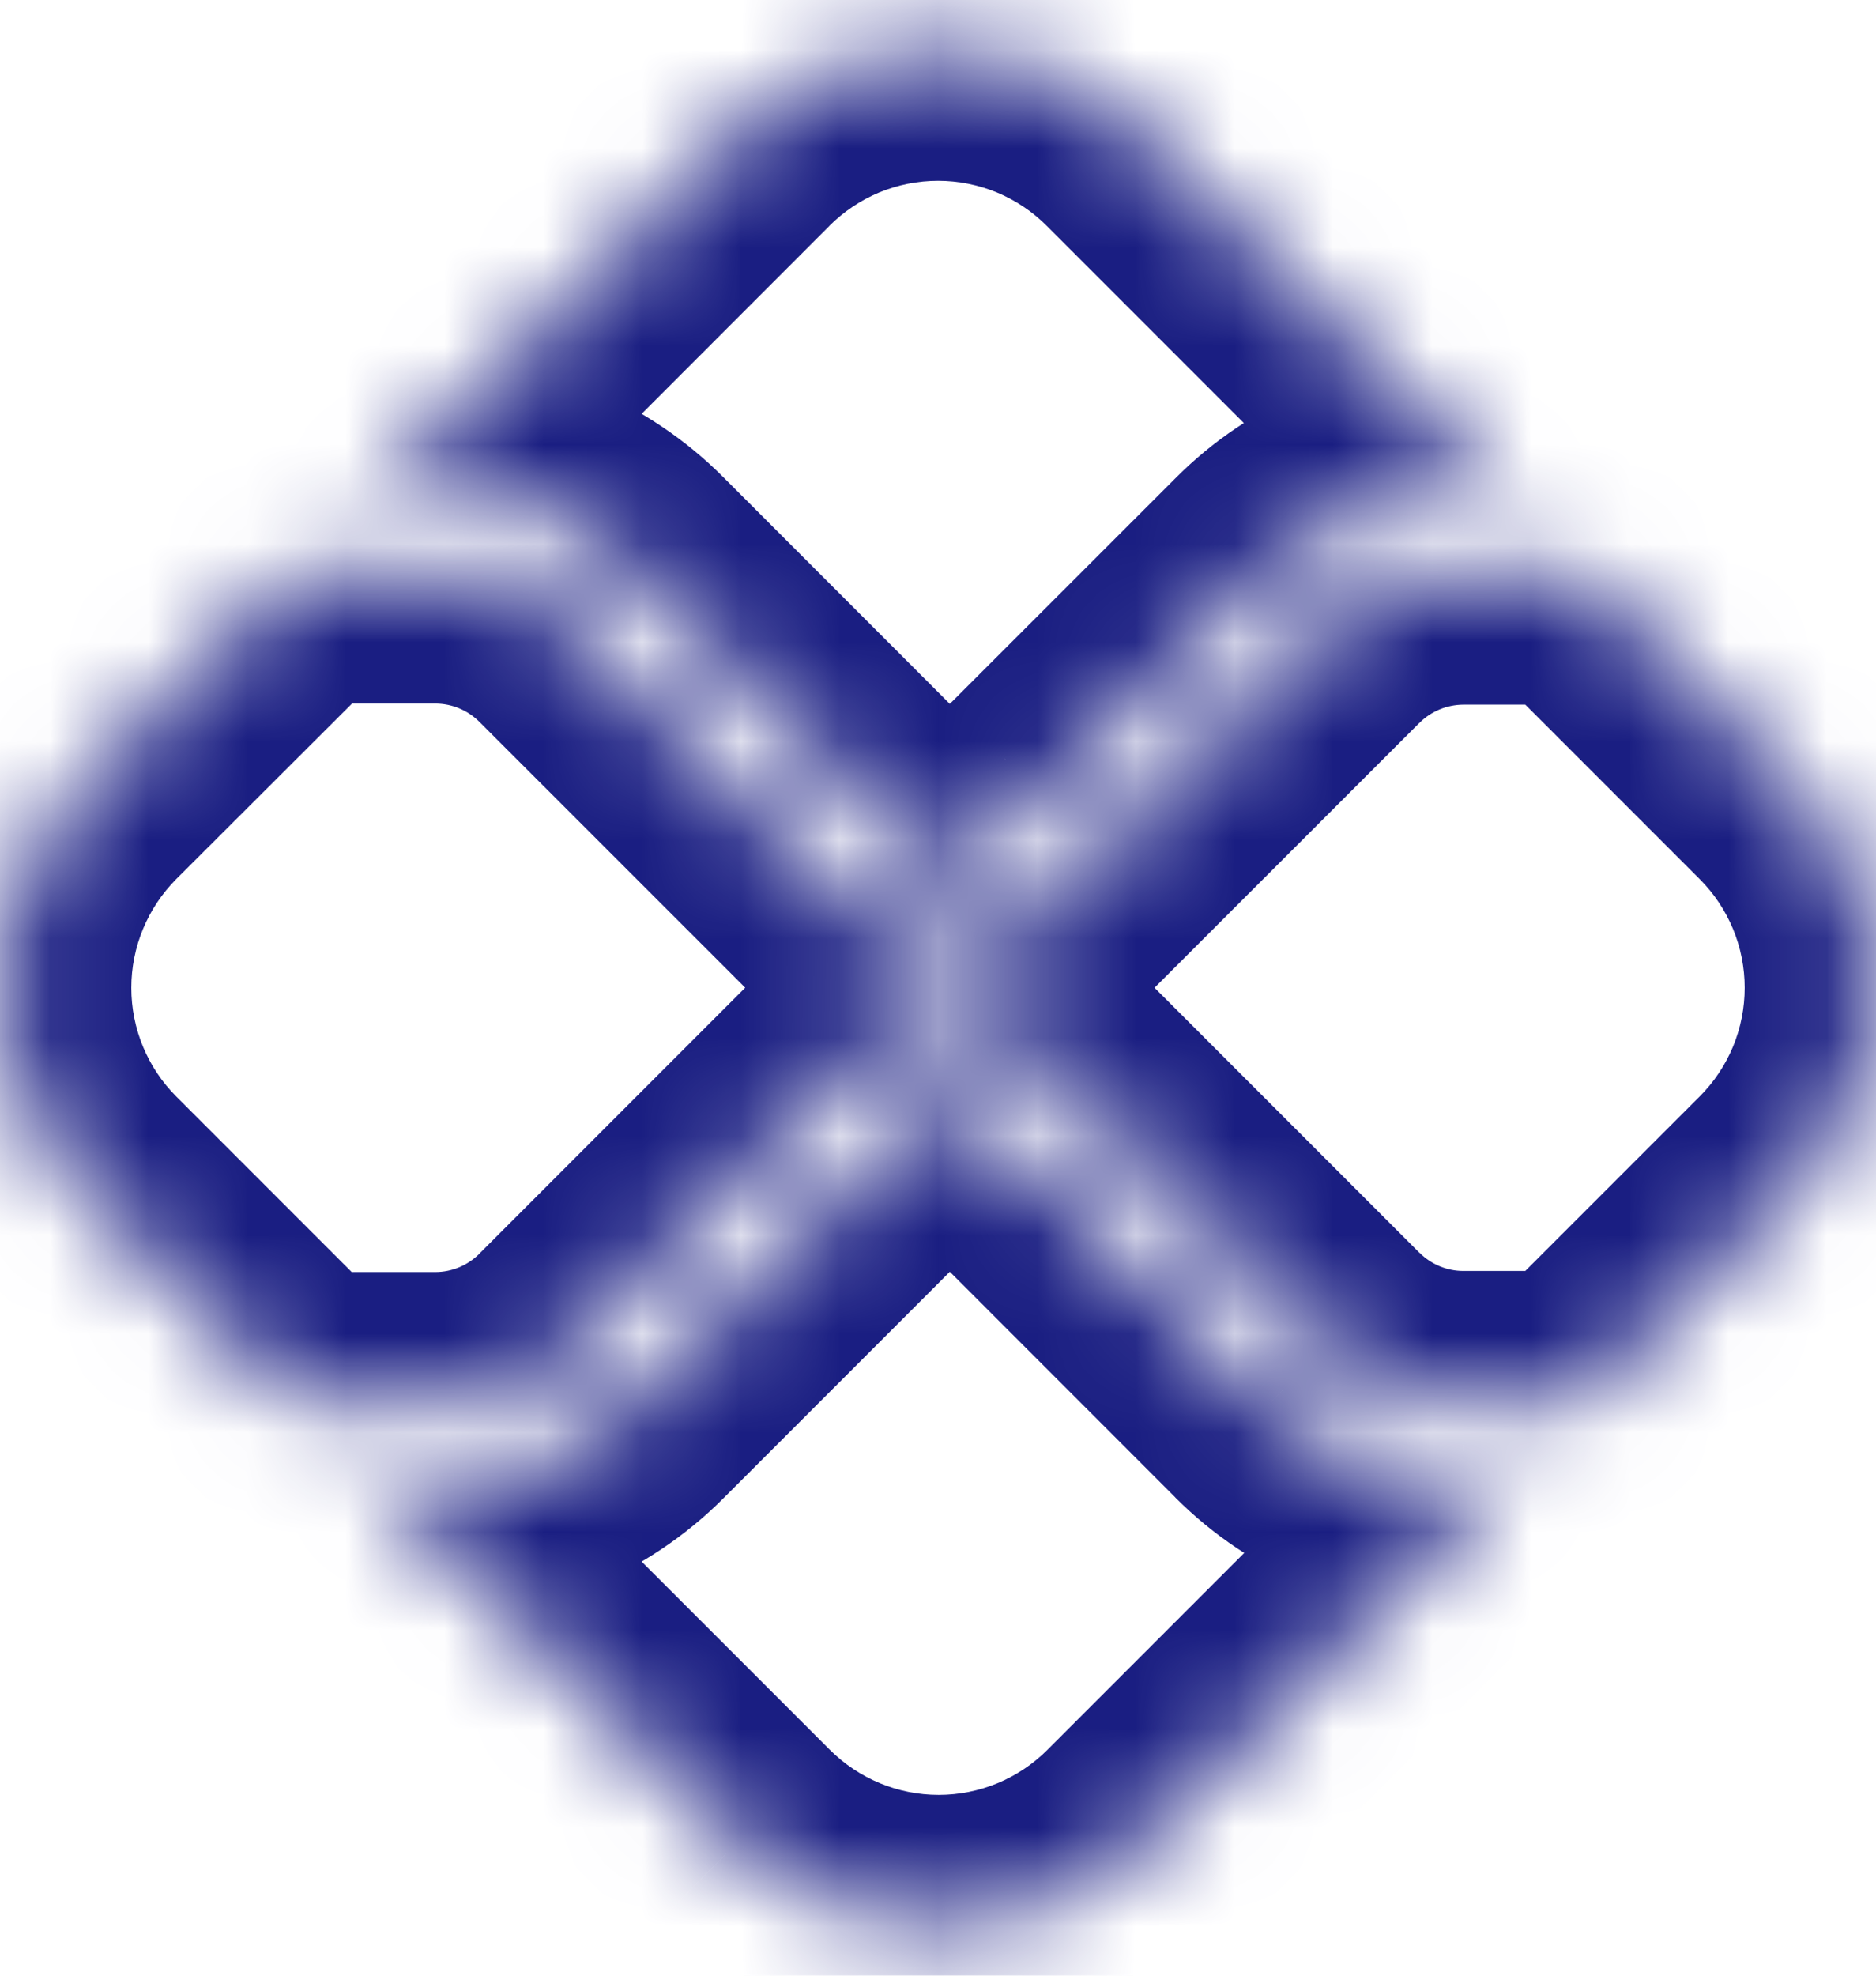 <svg width="19" height="20" viewBox="0 0 19 20" fill="none" xmlns="http://www.w3.org/2000/svg">
<mask id="path-1-inside-1_3500_1614" fill="white">
<path d="M14.818 15.034C14.451 15.035 14.088 14.964 13.749 14.824C13.411 14.684 13.103 14.479 12.844 14.219L9.994 11.367C9.893 11.271 9.759 11.217 9.62 11.217C9.48 11.217 9.346 11.271 9.245 11.367L6.385 14.227C6.127 14.487 5.819 14.693 5.48 14.833C5.142 14.973 4.779 15.045 4.412 15.044H3.854L7.466 18.656C8.008 19.196 8.742 19.5 9.507 19.5C10.272 19.5 11.006 19.196 11.548 18.656L15.167 15.036L14.818 15.034Z"/>
<path d="M4.413 4.954C4.779 4.953 5.142 5.025 5.481 5.165C5.82 5.306 6.127 5.512 6.386 5.771L9.246 8.632C9.345 8.731 9.48 8.787 9.62 8.787C9.761 8.787 9.895 8.731 9.995 8.632L12.844 5.782C13.103 5.522 13.41 5.316 13.749 5.175C14.088 5.035 14.451 4.963 14.818 4.965H15.161L11.542 1.346C11.274 1.078 10.956 0.865 10.605 0.72C10.255 0.575 9.88 0.5 9.501 0.5C9.122 0.5 8.746 0.575 8.396 0.72C8.046 0.865 7.728 1.078 7.46 1.346L3.854 4.954H4.413Z"/>
<path d="M18.154 7.959L15.967 5.772C15.918 5.792 15.865 5.803 15.812 5.803H14.818C14.3 5.805 13.804 6.01 13.437 6.375L10.588 9.223C10.331 9.479 9.983 9.623 9.621 9.623C9.258 9.623 8.91 9.479 8.653 9.223L5.793 6.364C5.426 5.999 4.93 5.793 4.413 5.792H3.192C3.142 5.791 3.092 5.781 3.045 5.762L0.844 7.959C0.304 8.501 0 9.235 0 10C0 10.765 0.304 11.499 0.844 12.041L3.04 14.237C3.087 14.218 3.137 14.208 3.187 14.207H4.413C4.93 14.206 5.426 14 5.793 13.635L8.653 10.775C9.17 10.258 10.071 10.258 10.588 10.775L13.437 13.624C13.804 13.989 14.3 14.195 14.818 14.196H15.812C15.865 14.196 15.918 14.207 15.967 14.227L18.154 12.04C18.422 11.772 18.635 11.454 18.78 11.104C18.925 10.754 19 10.378 19 9.999C19 9.62 18.925 9.245 18.78 8.895C18.635 8.544 18.422 8.226 18.154 7.958"/>
</mask>
<path d="M14.818 15.034L14.827 13.704L14.813 13.704L14.818 15.034ZM12.844 14.219L13.786 13.28L13.785 13.279L12.844 14.219ZM9.994 11.367L10.935 10.427L10.924 10.416L10.913 10.406L9.994 11.367ZM9.245 11.367L8.326 10.406L8.315 10.416L8.305 10.427L9.245 11.367ZM6.385 14.227L5.445 13.287L5.443 13.289L6.385 14.227ZM4.412 15.044L4.415 13.714H4.412V15.044ZM3.854 15.044V13.714H0.643L2.914 15.985L3.854 15.044ZM7.466 18.656L6.525 19.596L6.526 19.597L7.466 18.656ZM9.507 19.5V20.83V19.5ZM11.548 18.656L12.487 19.597L12.488 19.596L11.548 18.656ZM15.167 15.036L16.107 15.977L18.355 13.728L15.176 13.706L15.167 15.036ZM4.413 4.954V6.284L4.416 6.284L4.413 4.954ZM6.386 5.771L5.443 6.71L5.445 6.712L6.386 5.771ZM9.246 8.632L8.305 9.572L8.307 9.574L9.246 8.632ZM9.995 8.632L10.934 9.574L10.935 9.572L9.995 8.632ZM12.844 5.782L13.785 6.723L13.788 6.72L12.844 5.782ZM14.818 4.965L14.813 6.295H14.818V4.965ZM15.161 4.965V6.295H18.372L16.101 4.024L15.161 4.965ZM11.542 1.346L10.601 2.286L10.601 2.286L11.542 1.346ZM9.501 0.5V-0.83V0.5ZM7.46 1.346L6.519 0.405L6.519 0.406L7.46 1.346ZM3.854 4.954L2.913 4.014L0.645 6.284H3.854V4.954ZM15.967 5.772L16.908 4.831L16.283 4.206L15.464 4.541L15.967 5.772ZM15.812 5.803V7.133L15.825 7.133L15.812 5.803ZM14.818 5.803V4.473L14.814 4.473L14.818 5.803ZM13.437 6.375L12.499 5.432L12.497 5.434L13.437 6.375ZM10.588 9.223L11.527 10.164L11.528 10.164L10.588 9.223ZM8.653 9.223L7.713 10.164L7.714 10.164L8.653 9.223ZM5.793 6.364L6.733 5.423L6.732 5.422L5.793 6.364ZM4.413 5.792L4.416 4.462H4.413V5.792ZM3.192 5.792L3.162 7.121L3.177 7.122H3.192V5.792ZM3.045 5.762L3.531 4.524L2.721 4.207L2.105 4.821L3.045 5.762ZM0.844 7.959L-0.095 7.018L-0.097 7.019L0.844 7.959ZM0 10H-1.33H0ZM0.844 12.041L-0.097 12.98L-0.096 12.981L0.844 12.041ZM3.04 14.237L2.1 15.177L2.72 15.798L3.534 15.472L3.04 14.237ZM3.187 14.207V12.877H3.177L3.166 12.877L3.187 14.207ZM4.413 14.207V15.537L4.417 15.537L4.413 14.207ZM5.793 13.635L6.731 14.577L6.733 14.575L5.793 13.635ZM8.653 10.775L7.713 9.834L7.712 9.834L8.653 10.775ZM10.588 10.775L9.647 11.715L9.647 11.715L10.588 10.775ZM13.437 13.624L12.497 14.565L12.499 14.567L13.437 13.624ZM14.818 14.196L14.814 15.526H14.818V14.196ZM15.812 14.196L15.821 12.866H15.812V14.196ZM15.967 14.227L15.461 15.457L16.281 15.795L16.908 15.168L15.967 14.227ZM18.154 12.04L17.214 11.1L17.214 11.1L18.154 12.04ZM14.813 13.704C14.622 13.704 14.433 13.667 14.257 13.595L13.242 16.053C13.743 16.26 14.28 16.366 14.822 16.364L14.813 13.704ZM14.257 13.595C14.081 13.522 13.921 13.415 13.786 13.28L11.903 15.159C12.286 15.543 12.741 15.847 13.242 16.053L14.257 13.595ZM13.785 13.279L10.935 10.427L9.053 12.307L11.904 15.159L13.785 13.279ZM10.913 10.406C10.565 10.073 10.102 9.887 9.62 9.887V12.547C9.417 12.547 9.222 12.469 9.075 12.329L10.913 10.406ZM9.62 9.887C9.138 9.887 8.674 10.073 8.326 10.406L10.164 12.329C10.018 12.469 9.823 12.547 9.62 12.547V9.887ZM8.305 10.427L5.445 13.287L7.326 15.168L10.186 12.308L8.305 10.427ZM5.443 13.289C5.308 13.424 5.148 13.531 4.972 13.604L5.989 16.062C6.49 15.854 6.945 15.55 7.328 15.166L5.443 13.289ZM4.972 13.604C4.795 13.677 4.606 13.714 4.415 13.714L4.409 16.374C4.951 16.375 5.488 16.269 5.989 16.062L4.972 13.604ZM4.412 13.714H3.854V16.374H4.412V13.714ZM2.914 15.985L6.525 19.596L8.406 17.715L4.794 14.104L2.914 15.985ZM6.526 19.597C7.317 20.387 8.389 20.83 9.507 20.83V18.17C9.094 18.17 8.698 18.006 8.405 17.714L6.526 19.597ZM9.507 20.83C10.624 20.83 11.696 20.387 12.487 19.597L10.608 17.714C10.316 18.006 9.92 18.17 9.507 18.17V20.83ZM12.488 19.596L16.107 15.977L14.226 14.096L10.607 17.715L12.488 19.596ZM15.176 13.706L14.827 13.704L14.809 16.364L15.158 16.366L15.176 13.706ZM4.416 6.284C4.607 6.284 4.796 6.321 4.972 6.394L5.99 3.936C5.489 3.729 4.951 3.623 4.409 3.624L4.416 6.284ZM4.972 6.394C5.149 6.467 5.309 6.574 5.443 6.71L7.328 4.833C6.946 4.449 6.491 4.144 5.99 3.936L4.972 6.394ZM5.445 6.712L8.305 9.572L10.186 7.692L7.326 4.831L5.445 6.712ZM8.307 9.574C8.656 9.921 9.128 10.117 9.62 10.117V7.457C9.832 7.457 10.035 7.541 10.185 7.69L8.307 9.574ZM9.62 10.117C10.113 10.117 10.585 9.921 10.934 9.574L9.056 7.69C9.206 7.541 9.409 7.457 9.62 7.457V10.117ZM10.935 9.572L13.785 6.723L11.904 4.842L9.054 7.691L10.935 9.572ZM13.788 6.72C13.922 6.584 14.082 6.477 14.258 6.404L13.24 3.947C12.739 4.154 12.283 4.46 11.901 4.845L13.788 6.72ZM14.258 6.404C14.434 6.331 14.623 6.294 14.813 6.295L14.822 3.635C14.279 3.633 13.741 3.739 13.24 3.947L14.258 6.404ZM14.818 6.295H15.161V3.635H14.818V6.295ZM16.101 4.024L12.482 0.405L10.601 2.286L14.22 5.905L16.101 4.024ZM12.482 0.405C12.091 0.014 11.626 -0.297 11.114 -0.509L10.096 1.948C10.285 2.027 10.457 2.141 10.601 2.286L12.482 0.405ZM11.114 -0.509C10.603 -0.721 10.055 -0.83 9.501 -0.83V1.83C9.705 1.83 9.907 1.87 10.096 1.948L11.114 -0.509ZM9.501 -0.83C8.947 -0.83 8.399 -0.721 7.887 -0.509L8.905 1.948C9.094 1.87 9.296 1.83 9.501 1.83V-0.83ZM7.887 -0.509C7.375 -0.297 6.911 0.014 6.519 0.405L8.4 2.286C8.545 2.141 8.716 2.027 8.905 1.948L7.887 -0.509ZM6.519 0.406L2.913 4.014L4.795 5.894L8.401 2.286L6.519 0.406ZM3.854 6.284H4.413V3.624H3.854V6.284ZM19.095 7.018L16.908 4.831L15.027 6.712L17.214 8.899L19.095 7.018ZM15.464 4.541C15.571 4.497 15.684 4.474 15.799 4.473L15.825 7.133C16.047 7.131 16.266 7.087 16.471 7.003L15.464 4.541ZM15.812 4.473H14.818V7.133H15.812V4.473ZM14.814 4.473C13.946 4.475 13.114 4.82 12.499 5.432L14.376 7.318C14.494 7.2 14.654 7.134 14.821 7.133L14.814 4.473ZM12.497 5.434L9.647 8.282L11.528 10.164L14.377 7.316L12.497 5.434ZM9.648 8.282C9.641 8.289 9.631 8.293 9.621 8.293V10.953C10.335 10.953 11.021 10.669 11.527 10.164L9.648 8.282ZM9.621 8.293C9.61 8.293 9.6 8.289 9.593 8.282L7.714 10.164C8.22 10.669 8.906 10.953 9.621 10.953V8.293ZM9.594 8.282L6.733 5.423L4.853 7.305L7.713 10.164L9.594 8.282ZM6.732 5.422C6.117 4.809 5.284 4.464 4.416 4.462L4.409 7.122C4.576 7.122 4.736 7.189 4.854 7.306L6.732 5.422ZM4.413 4.462H3.192V7.122H4.413V4.462ZM3.222 4.462C3.328 4.464 3.432 4.485 3.531 4.524L2.559 7C2.751 7.076 2.955 7.117 3.162 7.121L3.222 4.462ZM2.105 4.821L-0.095 7.018L1.784 8.9L3.984 6.704L2.105 4.821ZM-0.097 7.019C-0.887 7.81 -1.33 8.882 -1.33 10H1.33C1.33 9.587 1.494 9.191 1.786 8.898L-0.097 7.019ZM-1.33 10C-1.33 11.117 -0.887 12.189 -0.097 12.98L1.786 11.101C1.494 10.809 1.33 10.413 1.33 10H-1.33ZM-0.096 12.981L2.1 15.177L3.981 13.296L1.785 11.1L-0.096 12.981ZM3.534 15.472C3.43 15.513 3.32 15.535 3.208 15.537L3.166 12.877C2.954 12.881 2.743 12.923 2.546 13.002L3.534 15.472ZM3.187 15.537H4.413V12.877H3.187V15.537ZM4.417 15.537C5.285 15.535 6.116 15.19 6.731 14.577L4.854 12.693C4.736 12.81 4.576 12.877 4.409 12.877L4.417 15.537ZM6.733 14.575L9.593 11.715L7.712 9.834L4.852 12.694L6.733 14.575ZM9.593 11.716C9.584 11.724 9.58 11.725 9.585 11.723C9.591 11.721 9.603 11.717 9.62 11.717C9.638 11.717 9.65 11.721 9.656 11.723C9.661 11.725 9.656 11.724 9.647 11.715L11.528 9.834C10.492 8.798 8.749 8.799 7.713 9.834L9.593 11.716ZM9.647 11.715L12.497 14.565L14.378 12.684L11.528 9.834L9.647 11.715ZM12.499 14.567C13.114 15.179 13.946 15.524 14.814 15.526L14.821 12.866C14.654 12.866 14.494 12.799 14.376 12.681L12.499 14.567ZM14.818 15.526H15.812V12.866H14.818V15.526ZM15.803 15.526C15.685 15.525 15.569 15.502 15.461 15.457L16.474 12.997C16.267 12.912 16.045 12.867 15.821 12.866L15.803 15.526ZM16.908 15.168L19.095 12.981L17.214 11.1L15.027 13.287L16.908 15.168ZM19.095 12.981C19.486 12.589 19.797 12.124 20.009 11.613L17.552 10.595C17.473 10.784 17.359 10.955 17.214 11.1L19.095 12.981ZM20.009 11.613C20.221 11.101 20.33 10.553 20.33 9.999H17.67C17.67 10.204 17.63 10.406 17.552 10.595L20.009 11.613ZM20.33 9.999C20.33 9.445 20.221 8.897 20.009 8.386L17.552 9.404C17.63 9.593 17.67 9.795 17.67 9.999H20.33ZM20.009 8.386C19.797 7.874 19.486 7.409 19.095 7.018L17.214 8.899C17.359 9.043 17.473 9.215 17.552 9.404L20.009 8.386Z" fill="#1A1E82" mask="url(#path-1-inside-1_3500_1614)"/>
</svg>
